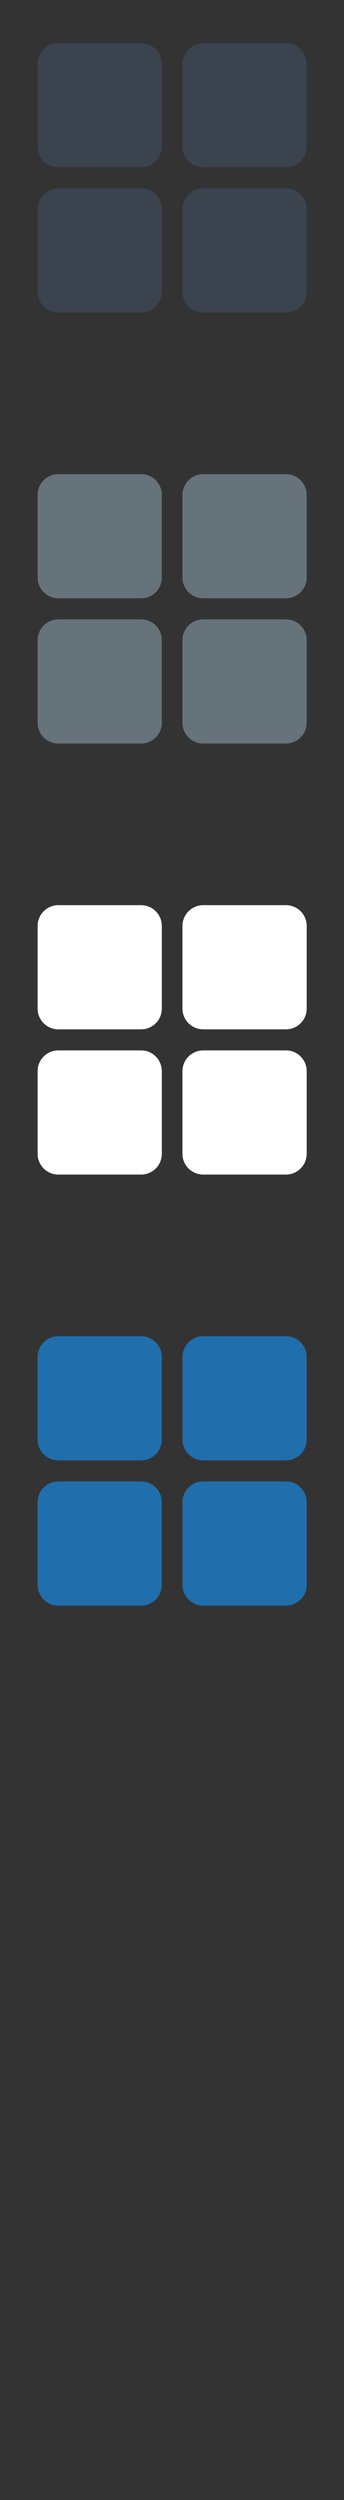 <svg width="32" height="232" viewBox="0 0 32 232" xmlns="http://www.w3.org/2000/svg"><rect x="0" y="0" width="32" height="232" fill="#333333" stroke="none"/><g fill="none"><path d="M26.603 135.522h-7.7c-1.065 0-1.93-.86-1.93-1.925v-7.672c0-1.06.865-1.925 1.93-1.925h7.7c1.065 0 1.926.864 1.926 1.925v7.672c0 1.064-.87 1.925-1.93 1.925zm-13.478 0H5.427c-1.066 0-1.927-.86-1.927-1.925v-7.672c0-1.06.86-1.925 1.927-1.925h7.698c1.066 0 1.927.864 1.927 1.925v7.672c0 1.064-.86 1.925-1.927 1.925zm0 13.478H5.427c-1.066 0-1.927-.863-1.927-1.924v-7.672c0-1.063.86-1.926 1.927-1.926h7.698c1.066 0 1.927.863 1.927 1.926v7.672c0 1.06-.86 1.924-1.927 1.924zm13.478 0h-7.7c-1.065 0-1.93-.863-1.93-1.924v-7.672c0-1.063.865-1.926 1.93-1.926h7.7c1.065 0 1.926.863 1.926 1.926v7.672c0 1.06-.87 1.924-1.93 1.924zm0 0" fill="#206FAC"/><path d="M26.603 95.522h-7.7c-1.065 0-1.93-.86-1.93-1.925v-7.672c0-1.06.865-1.925 1.93-1.925h7.7c1.065 0 1.926.864 1.926 1.925v7.672c0 1.064-.87 1.925-1.93 1.925zm-13.478 0H5.427c-1.066 0-1.927-.86-1.927-1.925v-7.672c0-1.06.86-1.925 1.927-1.925h7.698c1.066 0 1.927.864 1.927 1.925v7.672c0 1.064-.86 1.925-1.927 1.925zm0 13.478H5.427c-1.066 0-1.927-.863-1.927-1.924v-7.672c0-1.063.86-1.926 1.927-1.926h7.698c1.066 0 1.927.863 1.927 1.926v7.672c0 1.06-.86 1.924-1.927 1.924zm13.478 0h-7.7c-1.065 0-1.93-.863-1.93-1.924v-7.672c0-1.063.865-1.926 1.93-1.926h7.7c1.065 0 1.926.863 1.926 1.926v7.672c0 1.06-.87 1.924-1.93 1.924zm0 0" fill="#fff"/><path d="M26.603 55.522h-7.7c-1.065 0-1.93-.86-1.93-1.925v-7.672c0-1.06.865-1.925 1.93-1.925h7.7c1.065 0 1.926.864 1.926 1.925v7.672c0 1.064-.87 1.925-1.93 1.925zm-13.478 0H5.427c-1.066 0-1.927-.86-1.927-1.925v-7.672c0-1.06.86-1.925 1.927-1.925h7.698c1.066 0 1.927.864 1.927 1.925v7.672c0 1.064-.86 1.925-1.927 1.925zm0 13.478H5.427C4.36 69 3.5 68.137 3.5 67.076v-7.672c0-1.063.86-1.926 1.927-1.926h7.698c1.066 0 1.927.863 1.927 1.926v7.672c0 1.06-.86 1.924-1.927 1.924zm13.478 0h-7.7c-1.065 0-1.93-.863-1.93-1.924v-7.672c0-1.063.865-1.926 1.93-1.926h7.7c1.065 0 1.926.863 1.926 1.926v7.672c0 1.06-.87 1.924-1.93 1.924zm0 0" fill="#67737B"/><path d="M26.603 15.522h-7.7c-1.065 0-1.93-.86-1.93-1.925V5.925c0-1.06.865-1.925 1.93-1.925h7.7c1.065 0 1.926.864 1.926 1.925v7.672c0 1.064-.87 1.925-1.93 1.925zm-13.478 0H5.427c-1.066 0-1.927-.86-1.927-1.925V5.925C3.5 4.865 4.36 4 5.427 4h7.698c1.066 0 1.927.864 1.927 1.925v7.672c0 1.064-.86 1.925-1.927 1.925zm0 13.478H5.427C4.36 29 3.5 28.137 3.5 27.076v-7.672c0-1.063.86-1.926 1.927-1.926h7.698c1.066 0 1.927.863 1.927 1.926v7.672c0 1.06-.86 1.924-1.927 1.924zm13.478 0h-7.7c-1.065 0-1.93-.863-1.93-1.924v-7.672c0-1.063.865-1.926 1.93-1.926h7.7c1.065 0 1.926.863 1.926 1.926v7.672c0 1.06-.87 1.924-1.93 1.924zm0 0" fill="#3A434E"/></g></svg>